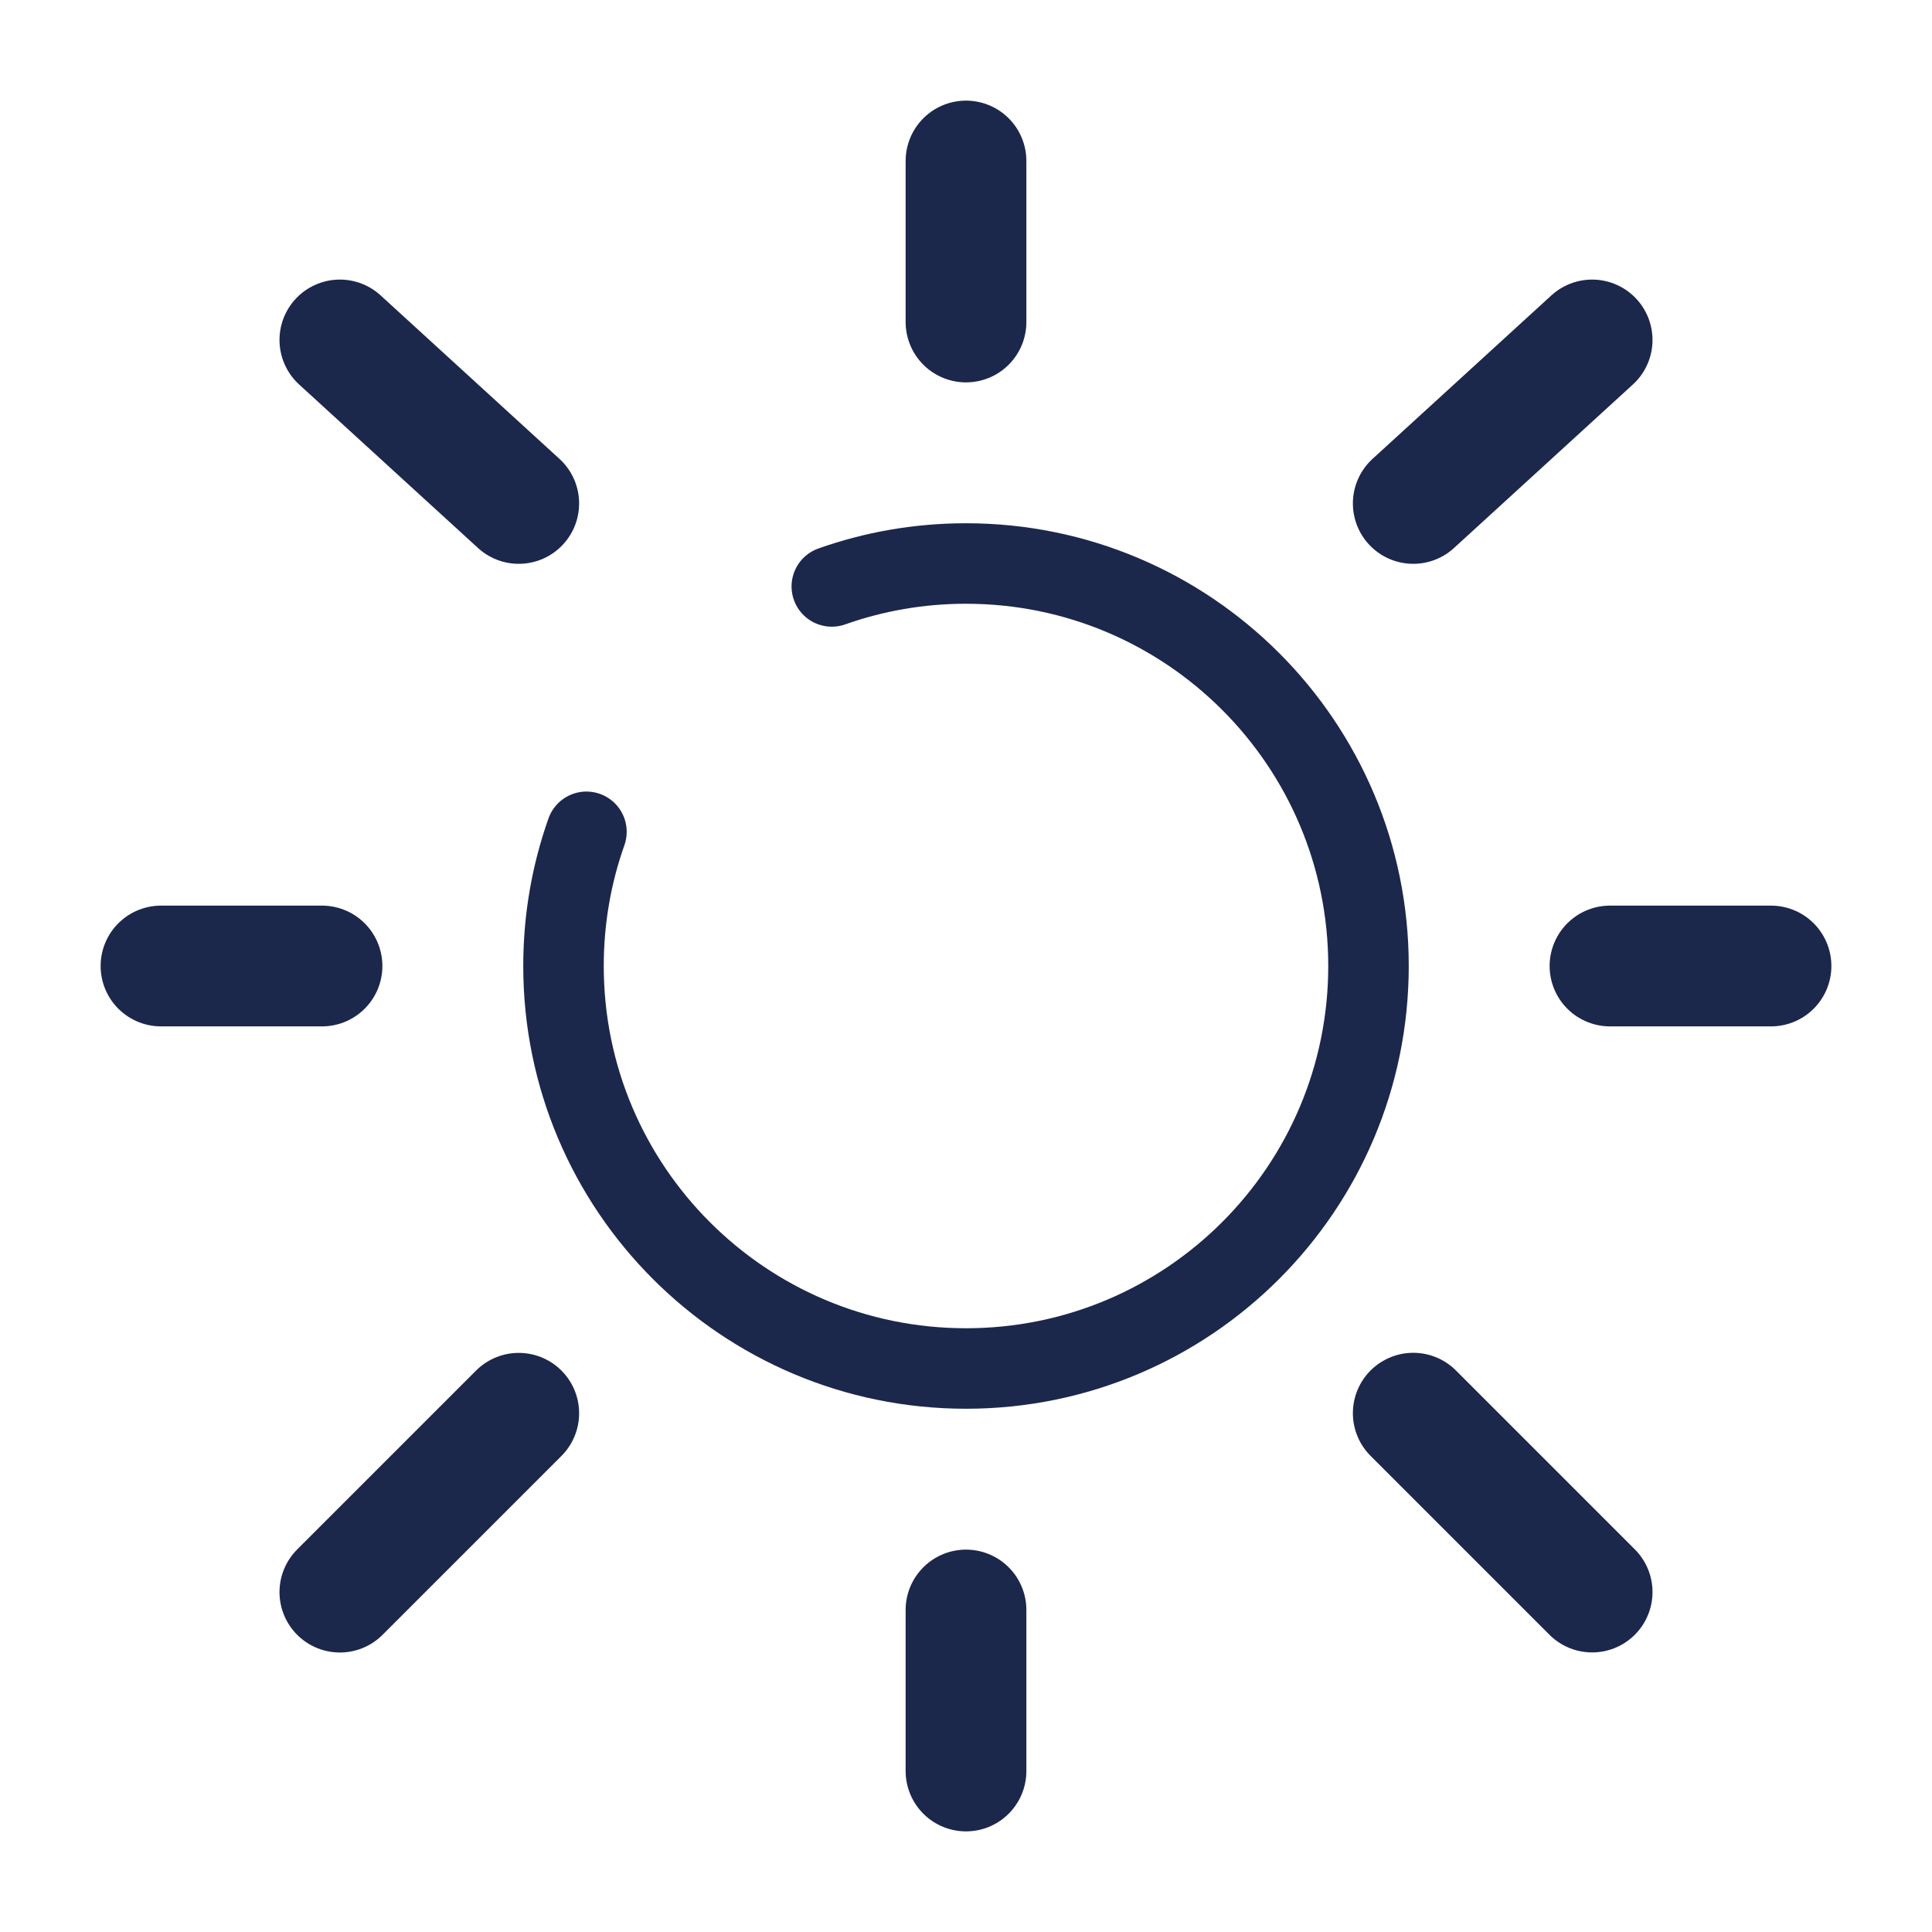 <?xml version="1.0" encoding="utf-8"?><!-- Uploaded to: SVG Repo, www.svgrepo.com, Generator: SVG Repo Mixer Tools -->
<svg width="800px" height="800px" viewBox="0 0 24 24" stroke="#1C274C" fill="none" xmlns="http://www.w3.org/2000/svg">
<path d="M7.285 10.333C7.1 10.855 7 11.416 7 12C7 14.761 9.239 17 12 17C14.761 17 17 14.761 17 12C17 9.239 14.761 7 12 7C11.416 7 10.855 7.1 10.333 7.285"  stroke-linecap="round"/>
<path d="M12 2V4" stroke-width="1.5" stroke-linecap="round"/>
<path d="M12 20V22" stroke-width="1.5" stroke-linecap="round"/>
<path d="M4 12L2 12" stroke-width="1.5" stroke-linecap="round"/>
<path d="M22 12L20 12" stroke-width="1.5" stroke-linecap="round"/>
<path d="M19.778 4.223L17.556 6.254" stroke-width="1.5" stroke-linecap="round"/>
<path d="M4.222 4.223L6.444 6.254" stroke-width="1.5" stroke-linecap="round"/>
<path d="M6.444 17.556L4.222 19.778" stroke-width="1.5" stroke-linecap="round"/>
<path d="M19.778 19.777L17.556 17.555" stroke-width="1.5" stroke-linecap="round"/>
</svg>